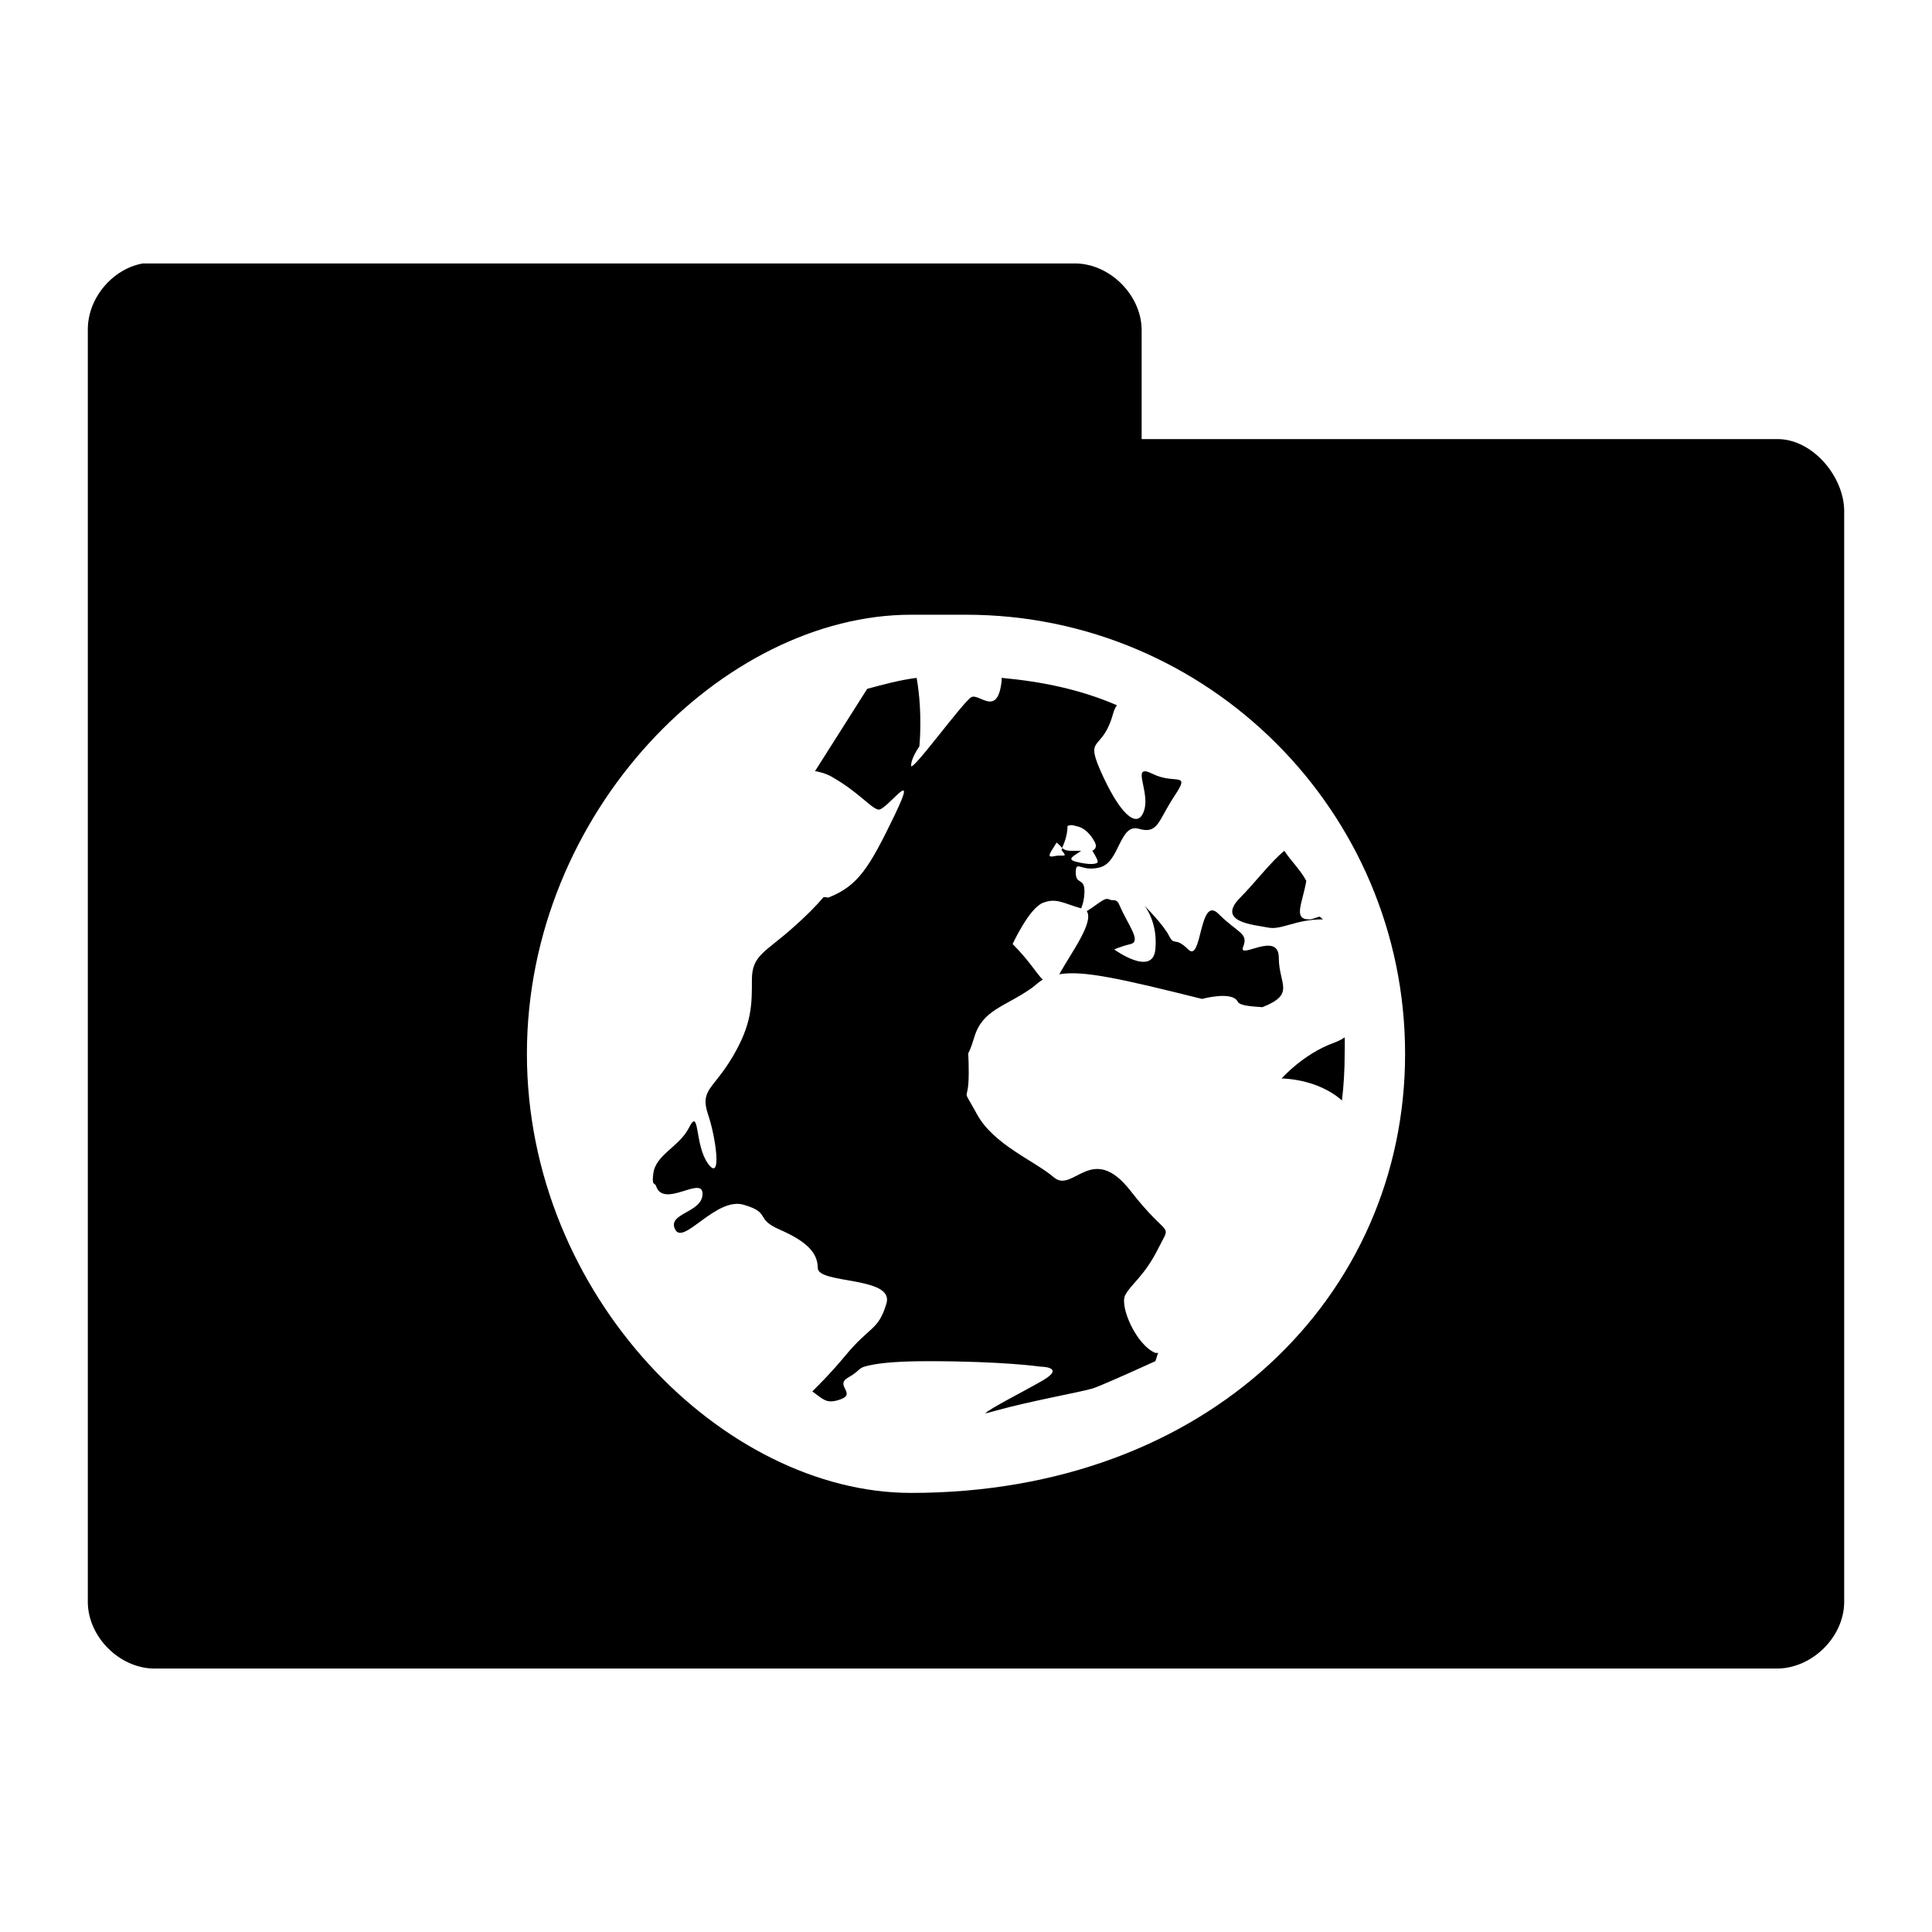 <?xml version="1.0" encoding="UTF-8" standalone="no"?>
<!-- Created with Inkscape (http://www.inkscape.org/) -->

<svg
   xmlns:dc="http://purl.org/dc/elements/1.1/"
   xmlns:cc="http://creativecommons.org/ns#"
   xmlns:rdf="http://www.w3.org/1999/02/22-rdf-syntax-ns#"
   xmlns:svg="http://www.w3.org/2000/svg"
   xmlns="http://www.w3.org/2000/svg"
   xmlns:sodipodi="http://sodipodi.sourceforge.net/DTD/sodipodi-0.dtd"
   xmlns:inkscape="http://www.inkscape.org/namespaces/inkscape"
   width="22"
   height="22"
   id="svg2"
   version="1.1"
   inkscape:version="0.91 r"
   sodipodi:docname="custom-network.svg"
   inkscape:export-filename="/media/Data/Main/Visuals/Icons/Numix/Desktop/repos/numix-wiki/Gjorgi/Numix-folders/48/New/folder-144.png"
   inkscape:export-xdpi="270"
   inkscape:export-ydpi="270">
  <defs
     id="defs4" />
  <sodipodi:namedview
     id="base"
     pagecolor="#ffffff"
     bordercolor="#666666"
     borderopacity="1.0"
     inkscape:pageopacity="0.0"
     inkscape:pageshadow="2"
     inkscape:zoom="45.206341"
     inkscape:cx="10.207589"
     inkscape:cy="9.2648953"
     inkscape:document-units="px"
     inkscape:current-layer="layer1"
     showgrid="true"
     inkscape:window-width="1280"
     inkscape:window-height="998"
     inkscape:window-x="0"
     inkscape:window-y="0"
     inkscape:window-maximized="1"
     showguides="true"
     inkscape:guide-bbox="true">
    <inkscape:grid
       type="xygrid"
       id="grid2985"
       empspacing="5"
       visible="true"
       enabled="true"
       snapvisiblegridlinesonly="true" />
  </sodipodi:namedview>
  <g
     inkscape:label="Layer 1"
     inkscape:groupmode="layer"
     id="layer1"
     transform="translate(0,-1030.362)">
    <path
       style="font-size:medium;font-style:normal;font-variant:normal;font-weight:normal;font-stretch:normal;text-indent:0;text-align:start;text-decoration:none;line-height:normal;letter-spacing:normal;word-spacing:normal;text-transform:none;direction:ltr;block-progression:tb;writing-mode:lr-tb;text-anchor:start;baseline-shift:baseline;color:#000000;fill:replacecolour1;fill-opacity:1;fill-rule:nonzero;stroke:none;stroke-width:1.524;marker:none;visibility:visible;display:inline;overflow:visible;enable-background:accumulate;font-family:Sans;-inkscape-font-specification:Sans"
       d="M 1.625 3 C 1.278 3.063 1 3.397 1 3.75 L 1 18.25 C 1.006 18.641 1.359 18.994 1.75 19 L 20.25 19 C 20.641 18.99 20.994 18.641 21 18.25 L 21 5.812 C 20.994 5.421 20.641 5.006 20.25 5 L 13 5 L 13 3.75 C 12.994 3.359 12.641 3.006 12.25 3 L 1.625 3 z M 10.375 7 L 11 7 C 13.757 7 16 9.242 16 12 C 16 14.757 13.757 17 10.375 17 C 8.242 17 6 14.757 6 12 C 6 9.242 8.242 7 10.375 7 z M 10.438 7.719 C 10.243 7.744 10.06 7.794 9.875 7.844 L 9.281 8.781 C 9.331 8.789 9.404 8.807 9.469 8.844 C 9.781 9.022 9.911 9.197 10 9.219 C 10.089 9.241 10.478 8.679 10.188 9.281 C 9.897 9.884 9.772 10.085 9.438 10.219 C 9.417 10.225 9.396 10.209 9.375 10.219 C 9.289 10.321 9.176 10.434 9.031 10.562 C 8.716 10.844 8.562 10.875 8.562 11.156 C 8.562 11.437 8.565 11.656 8.344 12.031 C 8.123 12.406 7.968 12.406 8.062 12.688 C 8.157 12.969 8.22 13.469 8.062 13.25 C 7.905 13.031 7.97 12.594 7.844 12.844 C 7.733 13.063 7.457 13.15 7.438 13.375 C 7.435 13.405 7.43 13.43 7.438 13.469 C 7.439 13.475 7.467 13.49 7.469 13.5 C 7.55 13.771 8 13.38 8 13.594 C 8 13.812 7.593 13.812 7.688 14 C 7.782 14.187 8.153 13.626 8.469 13.719 C 8.784 13.812 8.591 13.875 8.875 14 C 9.159 14.125 9.312 14.25 9.312 14.438 C 9.312 14.625 10.188 14.531 10.094 14.844 C 9.999 15.156 9.909 15.094 9.625 15.438 C 9.468 15.627 9.342 15.753 9.25 15.844 C 9.379 15.938 9.412 15.988 9.562 15.938 C 9.763 15.871 9.5 15.777 9.656 15.688 C 9.695 15.665 9.727 15.644 9.75 15.625 C 9.773 15.606 9.796 15.576 9.844 15.562 C 9.939 15.534 10.127 15.5 10.562 15.5 C 11.433 15.5 11.844 15.562 11.844 15.562 C 11.844 15.562 12.143 15.562 11.875 15.719 C 11.679 15.833 11.269 16.04 11.219 16.094 C 11.238 16.092 11.294 16.076 11.344 16.062 C 11.746 15.951 12.281 15.857 12.438 15.812 C 12.504 15.794 12.87 15.63 13.156 15.5 C 13.168 15.473 13.176 15.433 13.188 15.406 L 13.156 15.406 C 12.935 15.312 12.749 14.876 12.812 14.75 C 12.876 14.624 13.03 14.534 13.188 14.219 C 13.345 13.903 13.317 14.131 12.875 13.562 C 12.433 12.994 12.221 13.596 12 13.406 C 11.779 13.217 11.314 13.035 11.125 12.688 C 10.936 12.34 11.031 12.598 11.031 12.219 C 11.031 11.84 10.999 12.129 11.094 11.812 C 11.188 11.497 11.434 11.471 11.75 11.25 C 11.793 11.218 11.831 11.178 11.875 11.156 C 11.804 11.089 11.728 10.947 11.531 10.75 C 11.531 10.75 11.717 10.344 11.875 10.281 C 12.028 10.221 12.105 10.285 12.312 10.344 C 12.321 10.31 12.334 10.296 12.344 10.219 C 12.375 9.966 12.25 10.095 12.25 9.938 C 12.25 9.78 12.31 9.938 12.531 9.875 C 12.752 9.812 12.748 9.373 12.969 9.438 C 13.19 9.501 13.186 9.347 13.375 9.062 C 13.564 8.778 13.378 8.939 13.125 8.812 C 12.872 8.686 13.094 8.998 13.031 9.219 C 12.968 9.44 12.783 9.317 12.562 8.844 C 12.342 8.37 12.53 8.566 12.656 8.188 C 12.678 8.121 12.687 8.07 12.719 8.031 C 12.308 7.853 11.872 7.762 11.406 7.719 C 11.403 7.741 11.409 7.726 11.406 7.75 C 11.362 8.174 11.152 7.893 11.062 7.938 C 10.973 7.982 10.375 8.808 10.375 8.719 C 10.375 8.629 10.469 8.5 10.469 8.5 C 10.469 8.5 10.509 8.123 10.438 7.719 z M 12.156 9.406 C 12.196 9.39 12.218 9.396 12.25 9.406 C 12.346 9.421 12.421 9.5 12.469 9.594 C 12.494 9.645 12.467 9.675 12.438 9.688 C 12.438 9.688 12.5 9.781 12.5 9.812 C 12.5 9.844 12.4 9.851 12.25 9.812 C 12.138 9.783 12.236 9.743 12.312 9.688 L 12.188 9.688 C 12.132 9.688 12.107 9.666 12.094 9.656 C 12.102 9.662 12.08 9.671 12.094 9.688 C 12.165 9.774 12.103 9.727 12 9.75 C 11.897 9.774 11.984 9.681 12.031 9.594 C 12.031 9.594 12.082 9.636 12.094 9.656 C 12.113 9.613 12.156 9.517 12.156 9.406 z M 14.625 9.688 C 14.471 9.813 14.282 10.062 14.125 10.219 C 13.841 10.502 14.28 10.53 14.438 10.562 C 14.595 10.594 14.747 10.469 15.062 10.469 C 15.057 10.454 15.037 10.453 15.031 10.438 C 14.989 10.443 14.958 10.469 14.906 10.469 C 14.721 10.469 14.832 10.283 14.875 10.031 C 14.813 9.91 14.698 9.802 14.625 9.688 z M 12.562 10.25 C 12.516 10.275 12.435 10.341 12.375 10.375 C 12.46 10.5 12.201 10.845 12.062 11.094 C 12.333 11.049 12.743 11.139 13.688 11.375 C 13.688 11.375 14.031 11.28 14.094 11.406 C 14.116 11.45 14.231 11.459 14.375 11.469 C 14.757 11.318 14.562 11.21 14.562 10.906 C 14.562 10.591 14.093 10.939 14.156 10.781 C 14.219 10.623 14.096 10.627 13.875 10.406 C 13.654 10.185 13.689 10.97 13.531 10.812 C 13.373 10.656 13.376 10.782 13.312 10.656 C 13.249 10.53 13.031 10.312 13.031 10.312 C 13.031 10.312 13.188 10.497 13.156 10.812 C 13.125 11.128 12.688 10.812 12.688 10.812 C 12.688 10.812 12.749 10.781 12.875 10.75 C 13.001 10.718 12.845 10.534 12.75 10.312 C 12.726 10.258 12.717 10.26 12.688 10.25 L 12.656 10.25 C 12.623 10.24 12.609 10.225 12.562 10.25 z M 15.312 11.812 C 15.277 11.838 15.231 11.859 15.188 11.875 C 14.84 12.001 14.594 12.281 14.594 12.281 C 14.594 12.281 14.997 12.279 15.281 12.531 C 15.302 12.359 15.312 12.178 15.312 12 C 15.312 11.936 15.315 11.877 15.312 11.812 z "
       transform="translate(0,1030.362)"
       id="path3912" />
  </g>
</svg>
